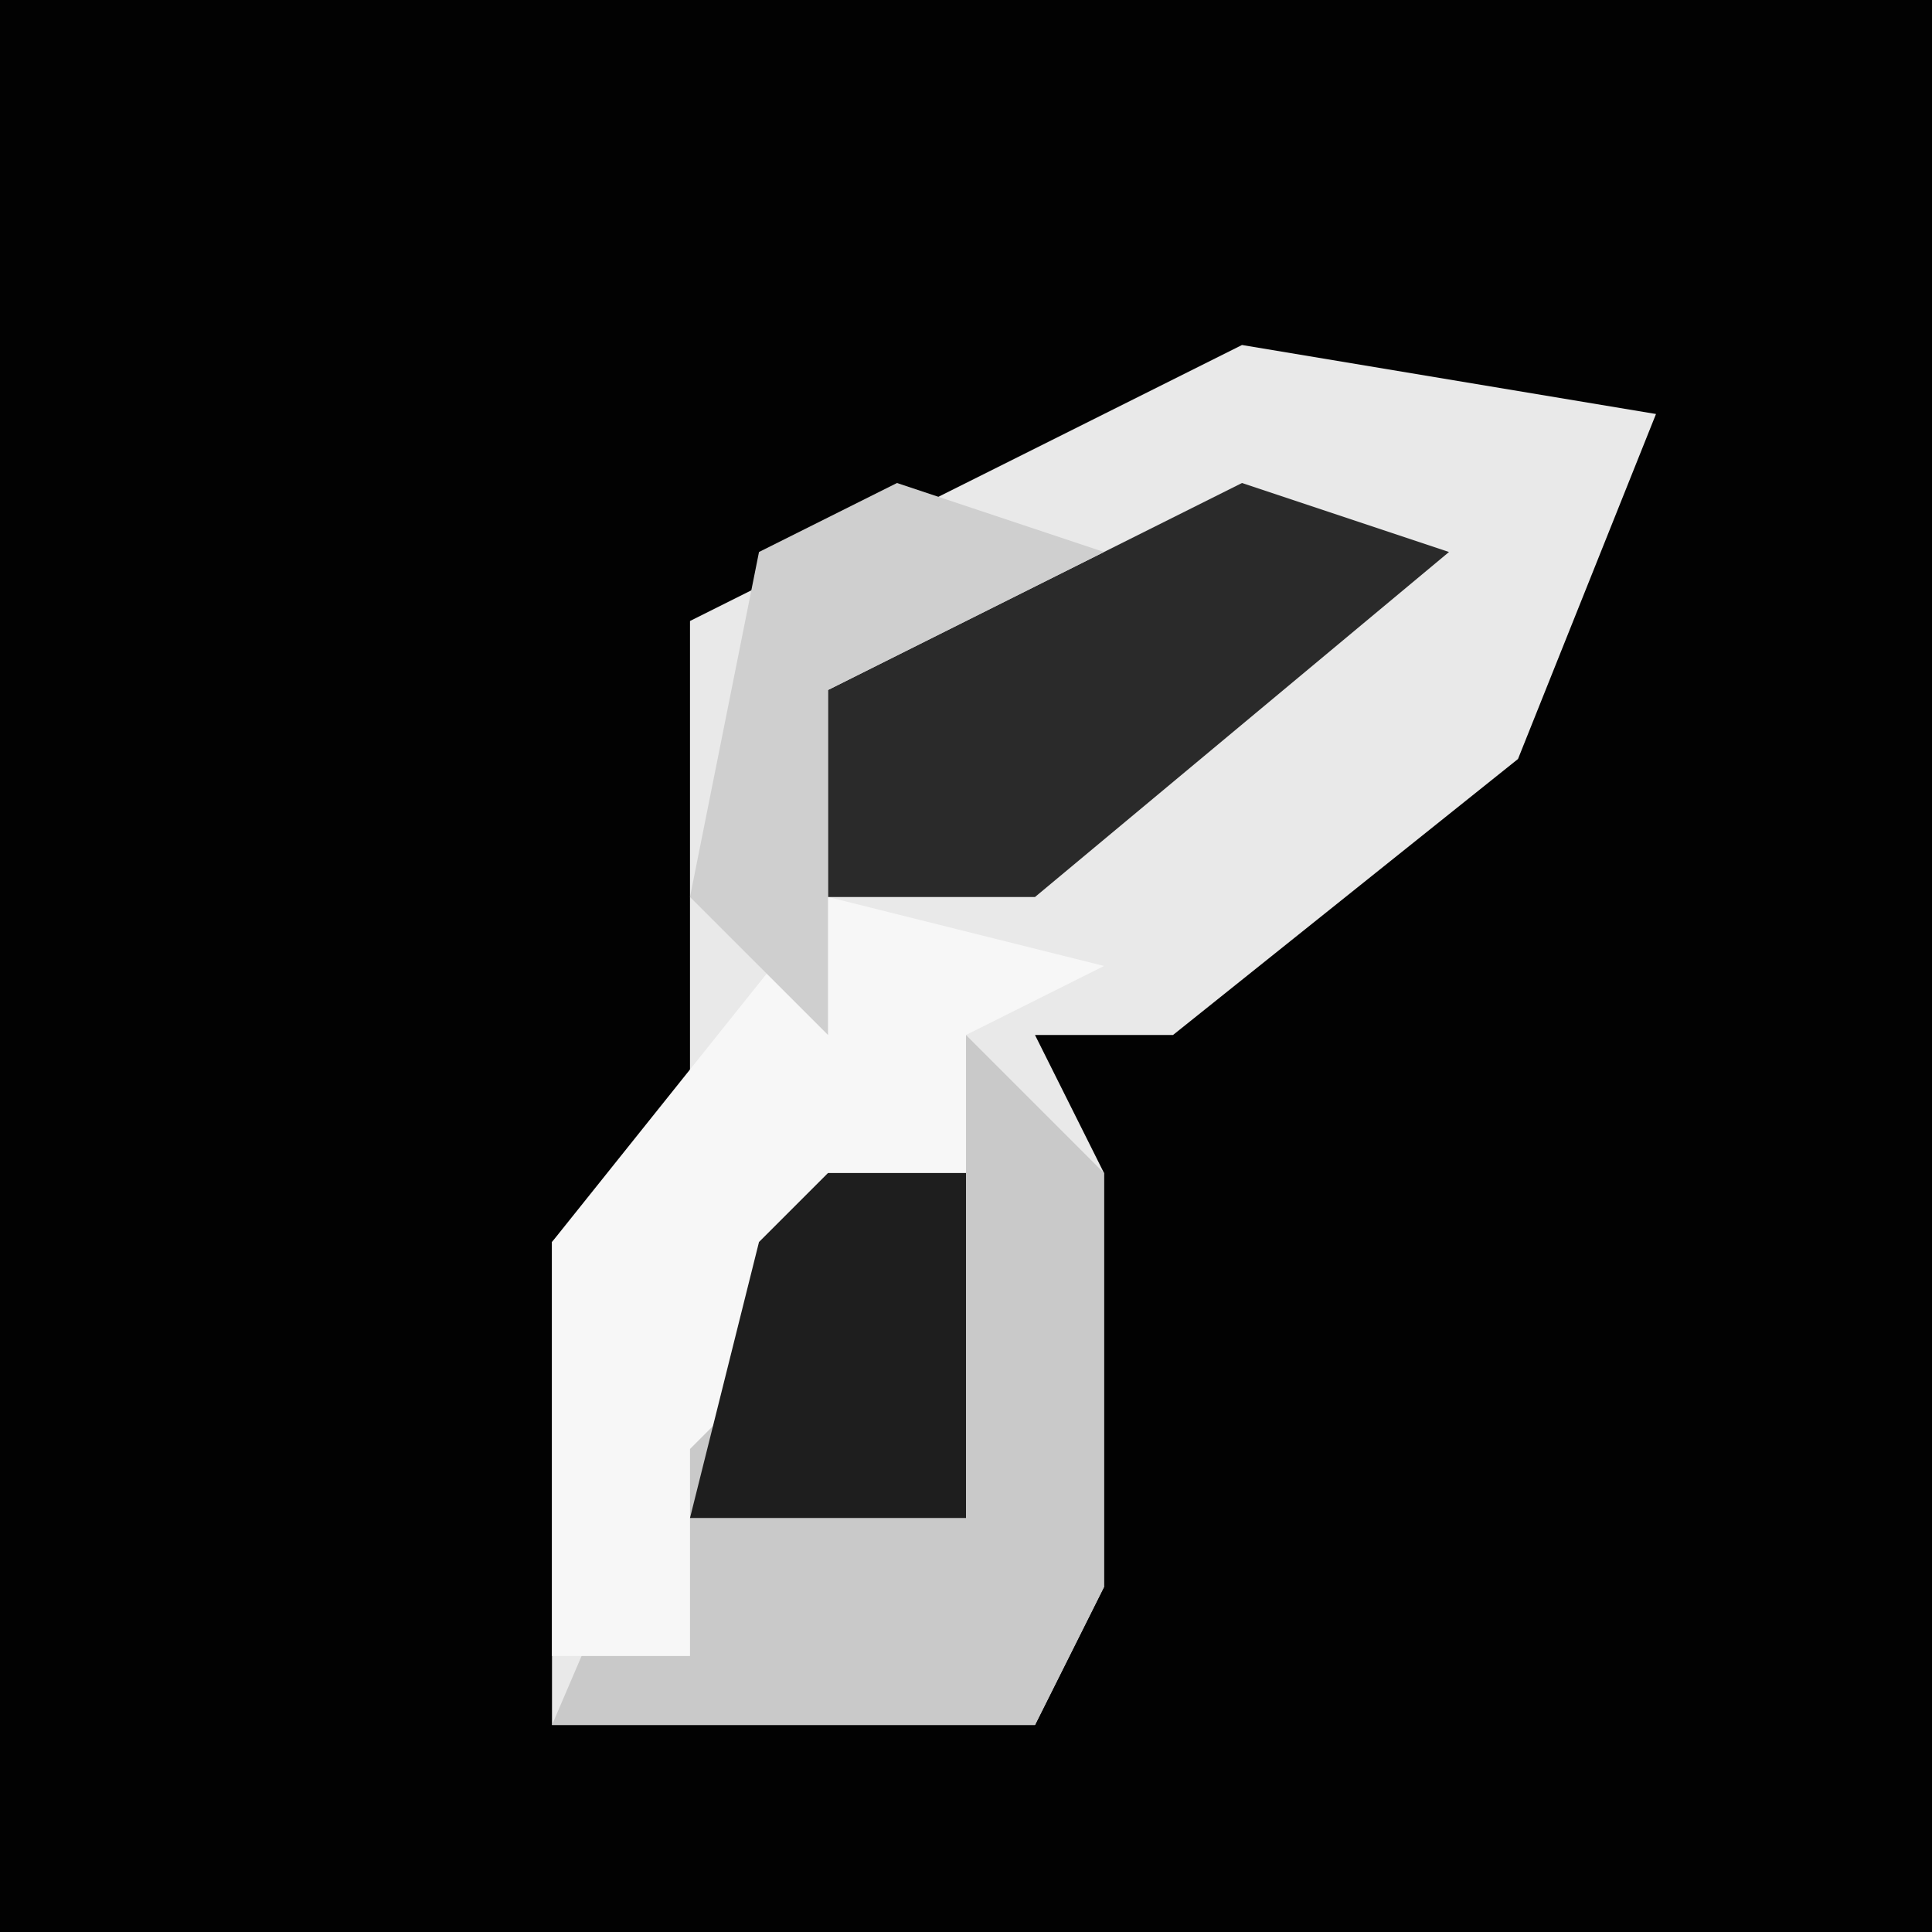 <?xml version="1.0" encoding="UTF-8"?>
<svg version="1.1" xmlns="http://www.w3.org/2000/svg" width="28" height="28">
<path d="M0,0 L28,0 L28,28 L0,28 Z " fill="#020202" transform="translate(0,0)"/>
<path d="M0,0 L6,1 L4,6 L-1,10 L-3,10 L-2,12 L-2,18 L-3,20 L-10,20 L-10,13 L-8,11 L-8,4 Z " fill="#E9E9E9" transform="translate(18,5)"/>
<path d="M0,0 L2,2 L2,8 L1,10 L-6,10 L-3,3 L0,2 Z " fill="#C9C9C9" transform="translate(14,15)"/>
<path d="M0,0 L4,1 L2,2 L2,4 L-2,8 L-2,11 L-4,11 L-4,5 Z " fill="#F7F7F7" transform="translate(12,13)"/>
<path d="M0,0 L3,1 L-3,6 L-6,6 L-6,3 Z " fill="#2A2A2A" transform="translate(18,7)"/>
<path d="M0,0 L3,1 L-1,3 L-1,8 L-3,6 L-2,1 Z " fill="#CFCFCF" transform="translate(13,7)"/>
<path d="M0,0 L2,0 L2,5 L-2,5 L-1,1 Z " fill="#1E1E1E" transform="translate(12,17)"/>
</svg>
